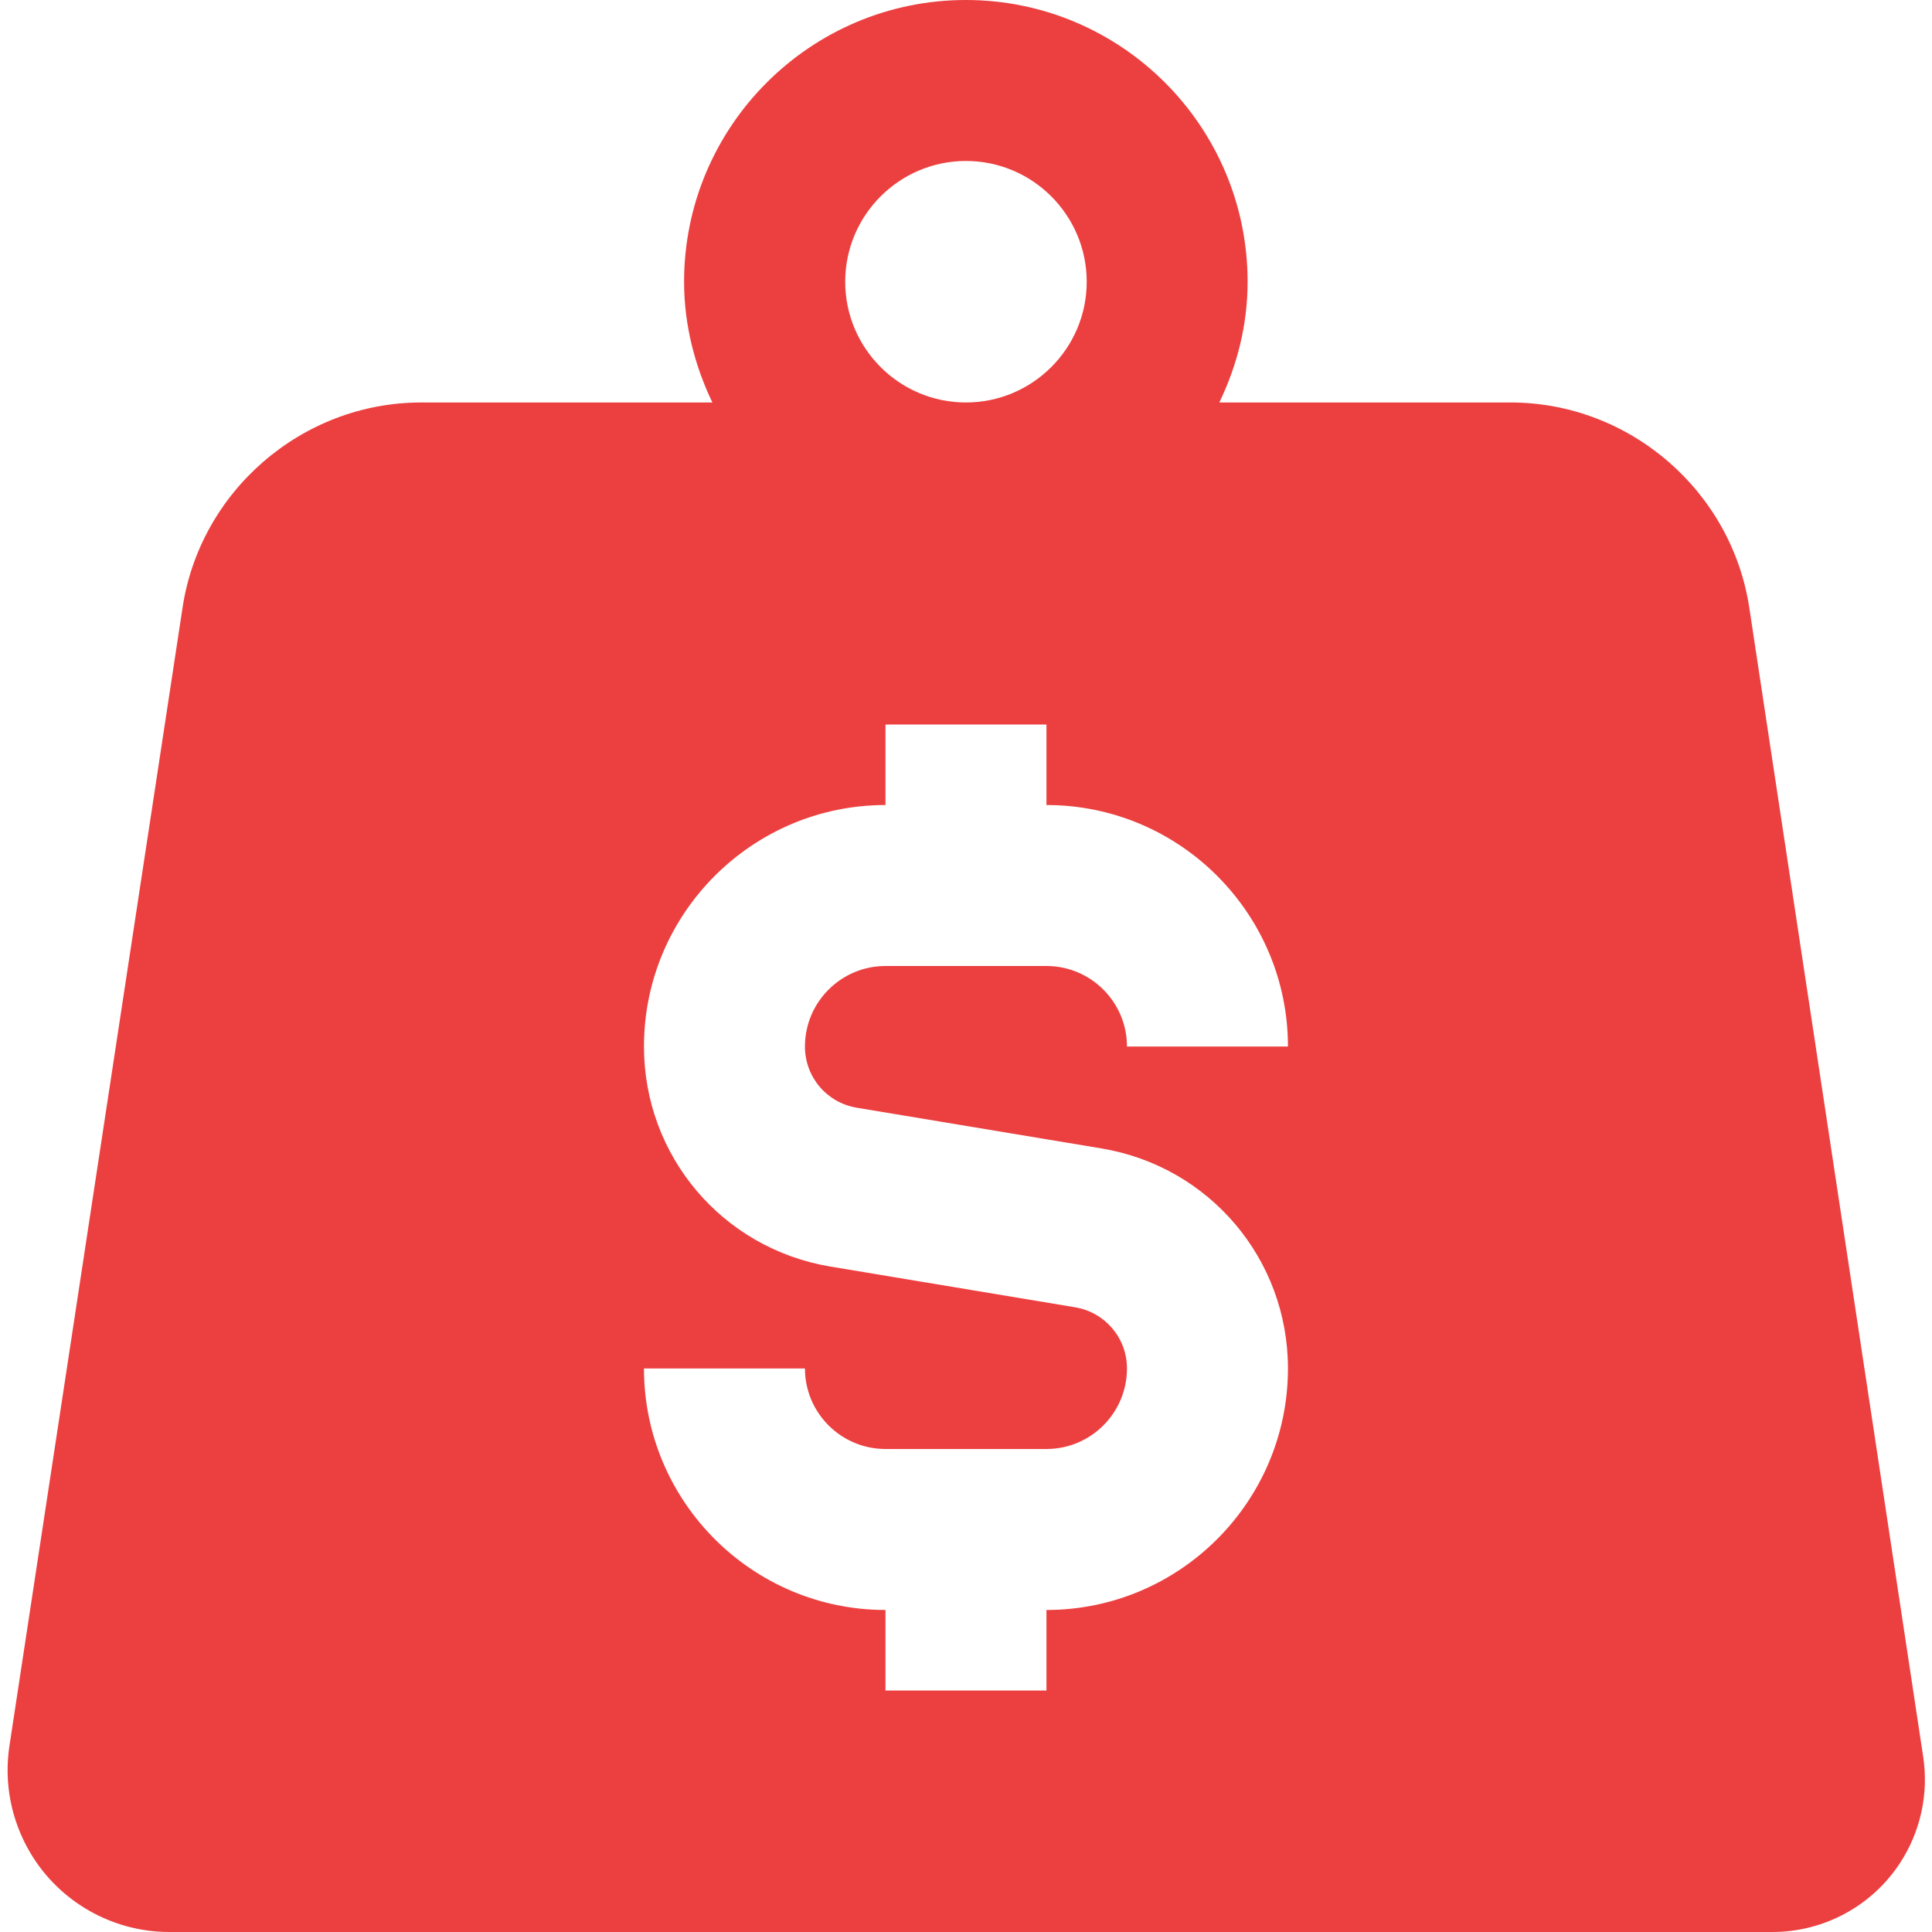 <svg width="25" height="25" viewBox="0 0 25 25" fill="none" xmlns="http://www.w3.org/2000/svg">
<path d="M22.64 7.891C22.421 6.361 21.092 5.208 19.546 5.208H15.778C16.007 4.733 16.144 4.207 16.144 3.646C16.144 1.635 14.509 0 12.498 0C10.488 0 8.852 1.635 8.852 3.646C8.852 4.207 8.991 4.733 9.218 5.208H5.45C3.906 5.208 2.575 6.361 2.358 7.891L0.122 22.592C0.049 23.07 0.145 23.558 0.391 23.974C0.768 24.61 1.453 25 2.192 25H22.935C23.599 25 24.219 24.666 24.584 24.111C24.851 23.704 24.959 23.213 24.886 22.732L22.64 7.891ZM10.937 3.646C10.937 2.784 11.638 2.083 12.499 2.083C13.361 2.083 14.062 2.784 14.062 3.646C14.062 4.507 13.361 5.208 12.499 5.208C11.638 5.208 10.937 4.507 10.937 3.646ZM11.087 14.334L14.255 14.861C15.652 15.095 16.666 16.293 16.666 17.708C16.666 19.431 15.264 20.833 13.541 20.833V21.875H11.458V20.833C9.735 20.833 8.333 19.431 8.333 17.708H10.416C10.416 18.283 10.884 18.75 11.458 18.75H13.541C14.116 18.75 14.583 18.283 14.583 17.708C14.583 17.314 14.3 16.981 13.911 16.916L10.744 16.389C9.346 16.155 8.333 14.957 8.333 13.542C8.333 11.819 9.735 10.417 11.458 10.417V9.375H13.541V10.417C15.264 10.417 16.666 11.819 16.666 13.542H14.583C14.583 12.967 14.116 12.5 13.541 12.5H11.458C10.884 12.5 10.416 12.967 10.416 13.542C10.416 13.937 10.698 14.269 11.087 14.334Z" fill="#EC4040"/>
</svg>
